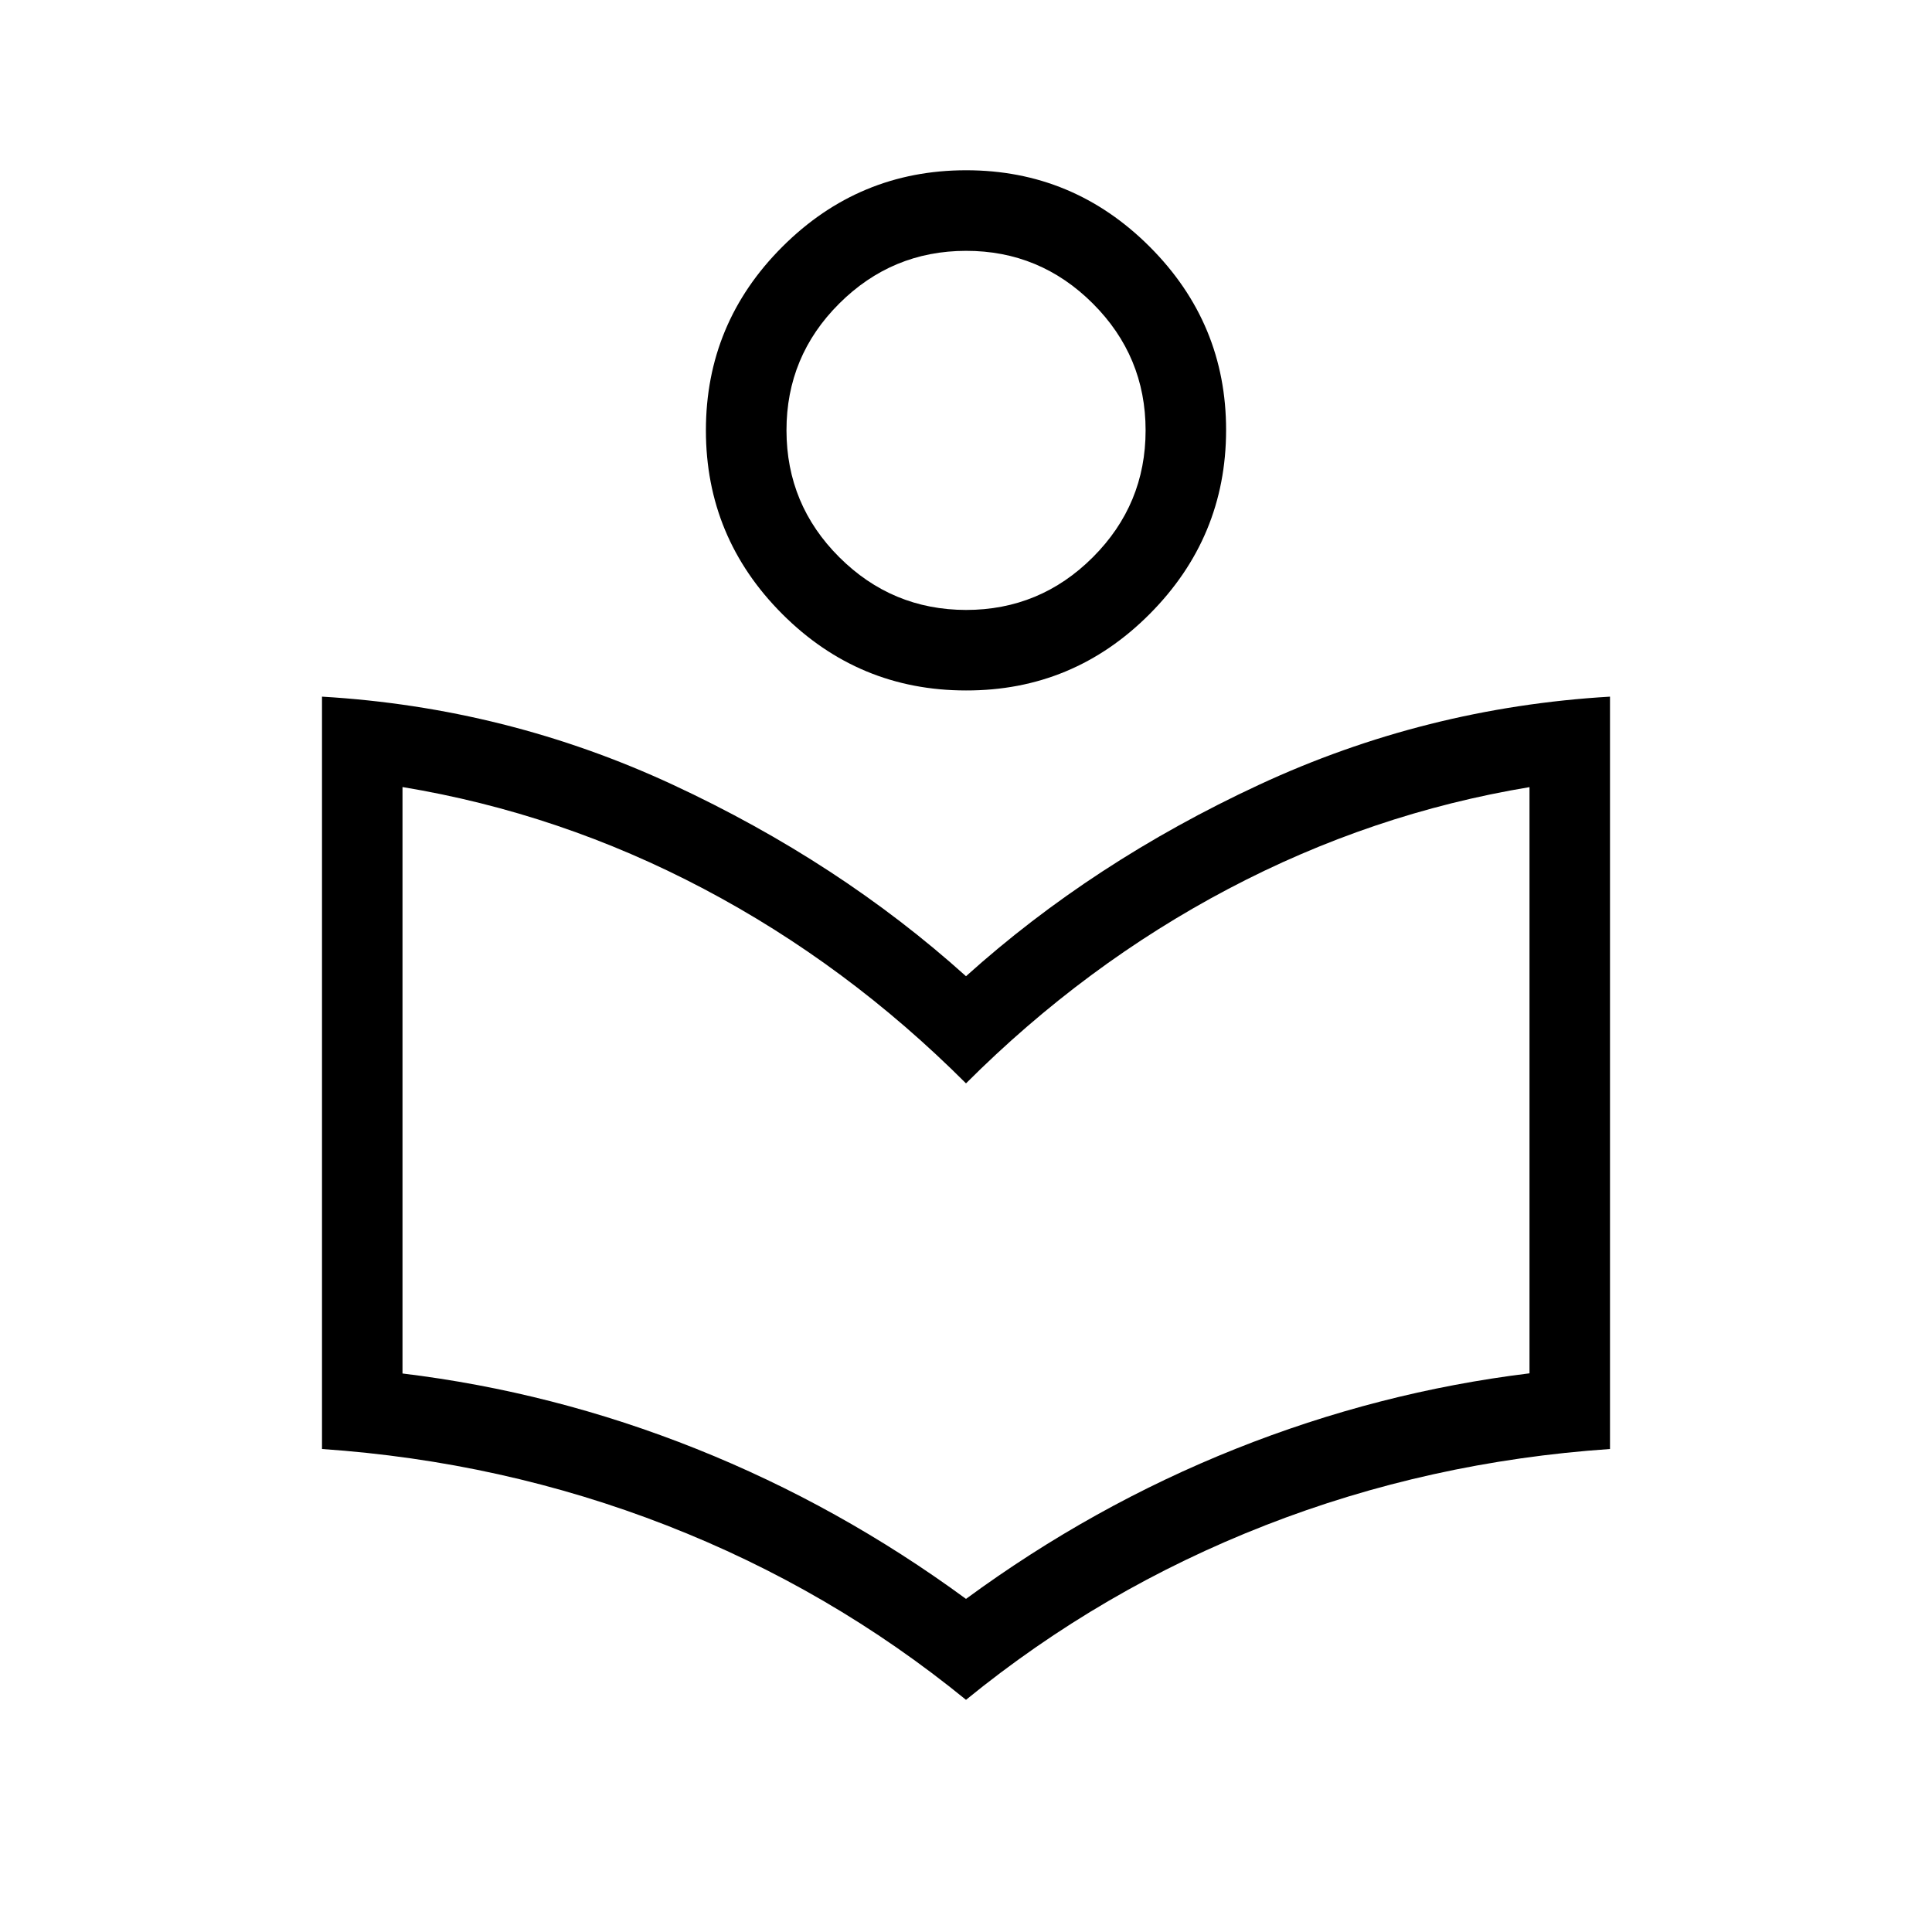 <svg xmlns="http://www.w3.org/2000/svg" width="3em" height="3em" viewBox="0 0 24 24"><path fill="currentColor" d="M12 21.116q-1.684-1.374-3.721-2.168T4 18V8.654q2.294.135 4.36 1.095q2.065.96 3.64 2.378q1.575-1.418 3.64-2.378T20 8.654V18q-2.248.154-4.282.948T12 21.116m0-1.254q1.575-1.156 3.35-1.864T19 17.06V9.778q-1.96.325-3.741 1.264T12 13.458q-1.477-1.477-3.259-2.417T5 9.777v7.285q1.875.227 3.65.936T12 19.862m0-11.285q-1.333 0-2.282-.949q-.949-.95-.949-2.282t.95-2.281T12 2.115t2.282.95t.949 2.281t-.95 2.282T12 8.577m0-1q.921 0 1.576-.655t.655-1.576t-.656-1.576T12 3.116t-1.575.655t-.655 1.576t.656 1.575T12 7.577m0 5.88"/></svg>